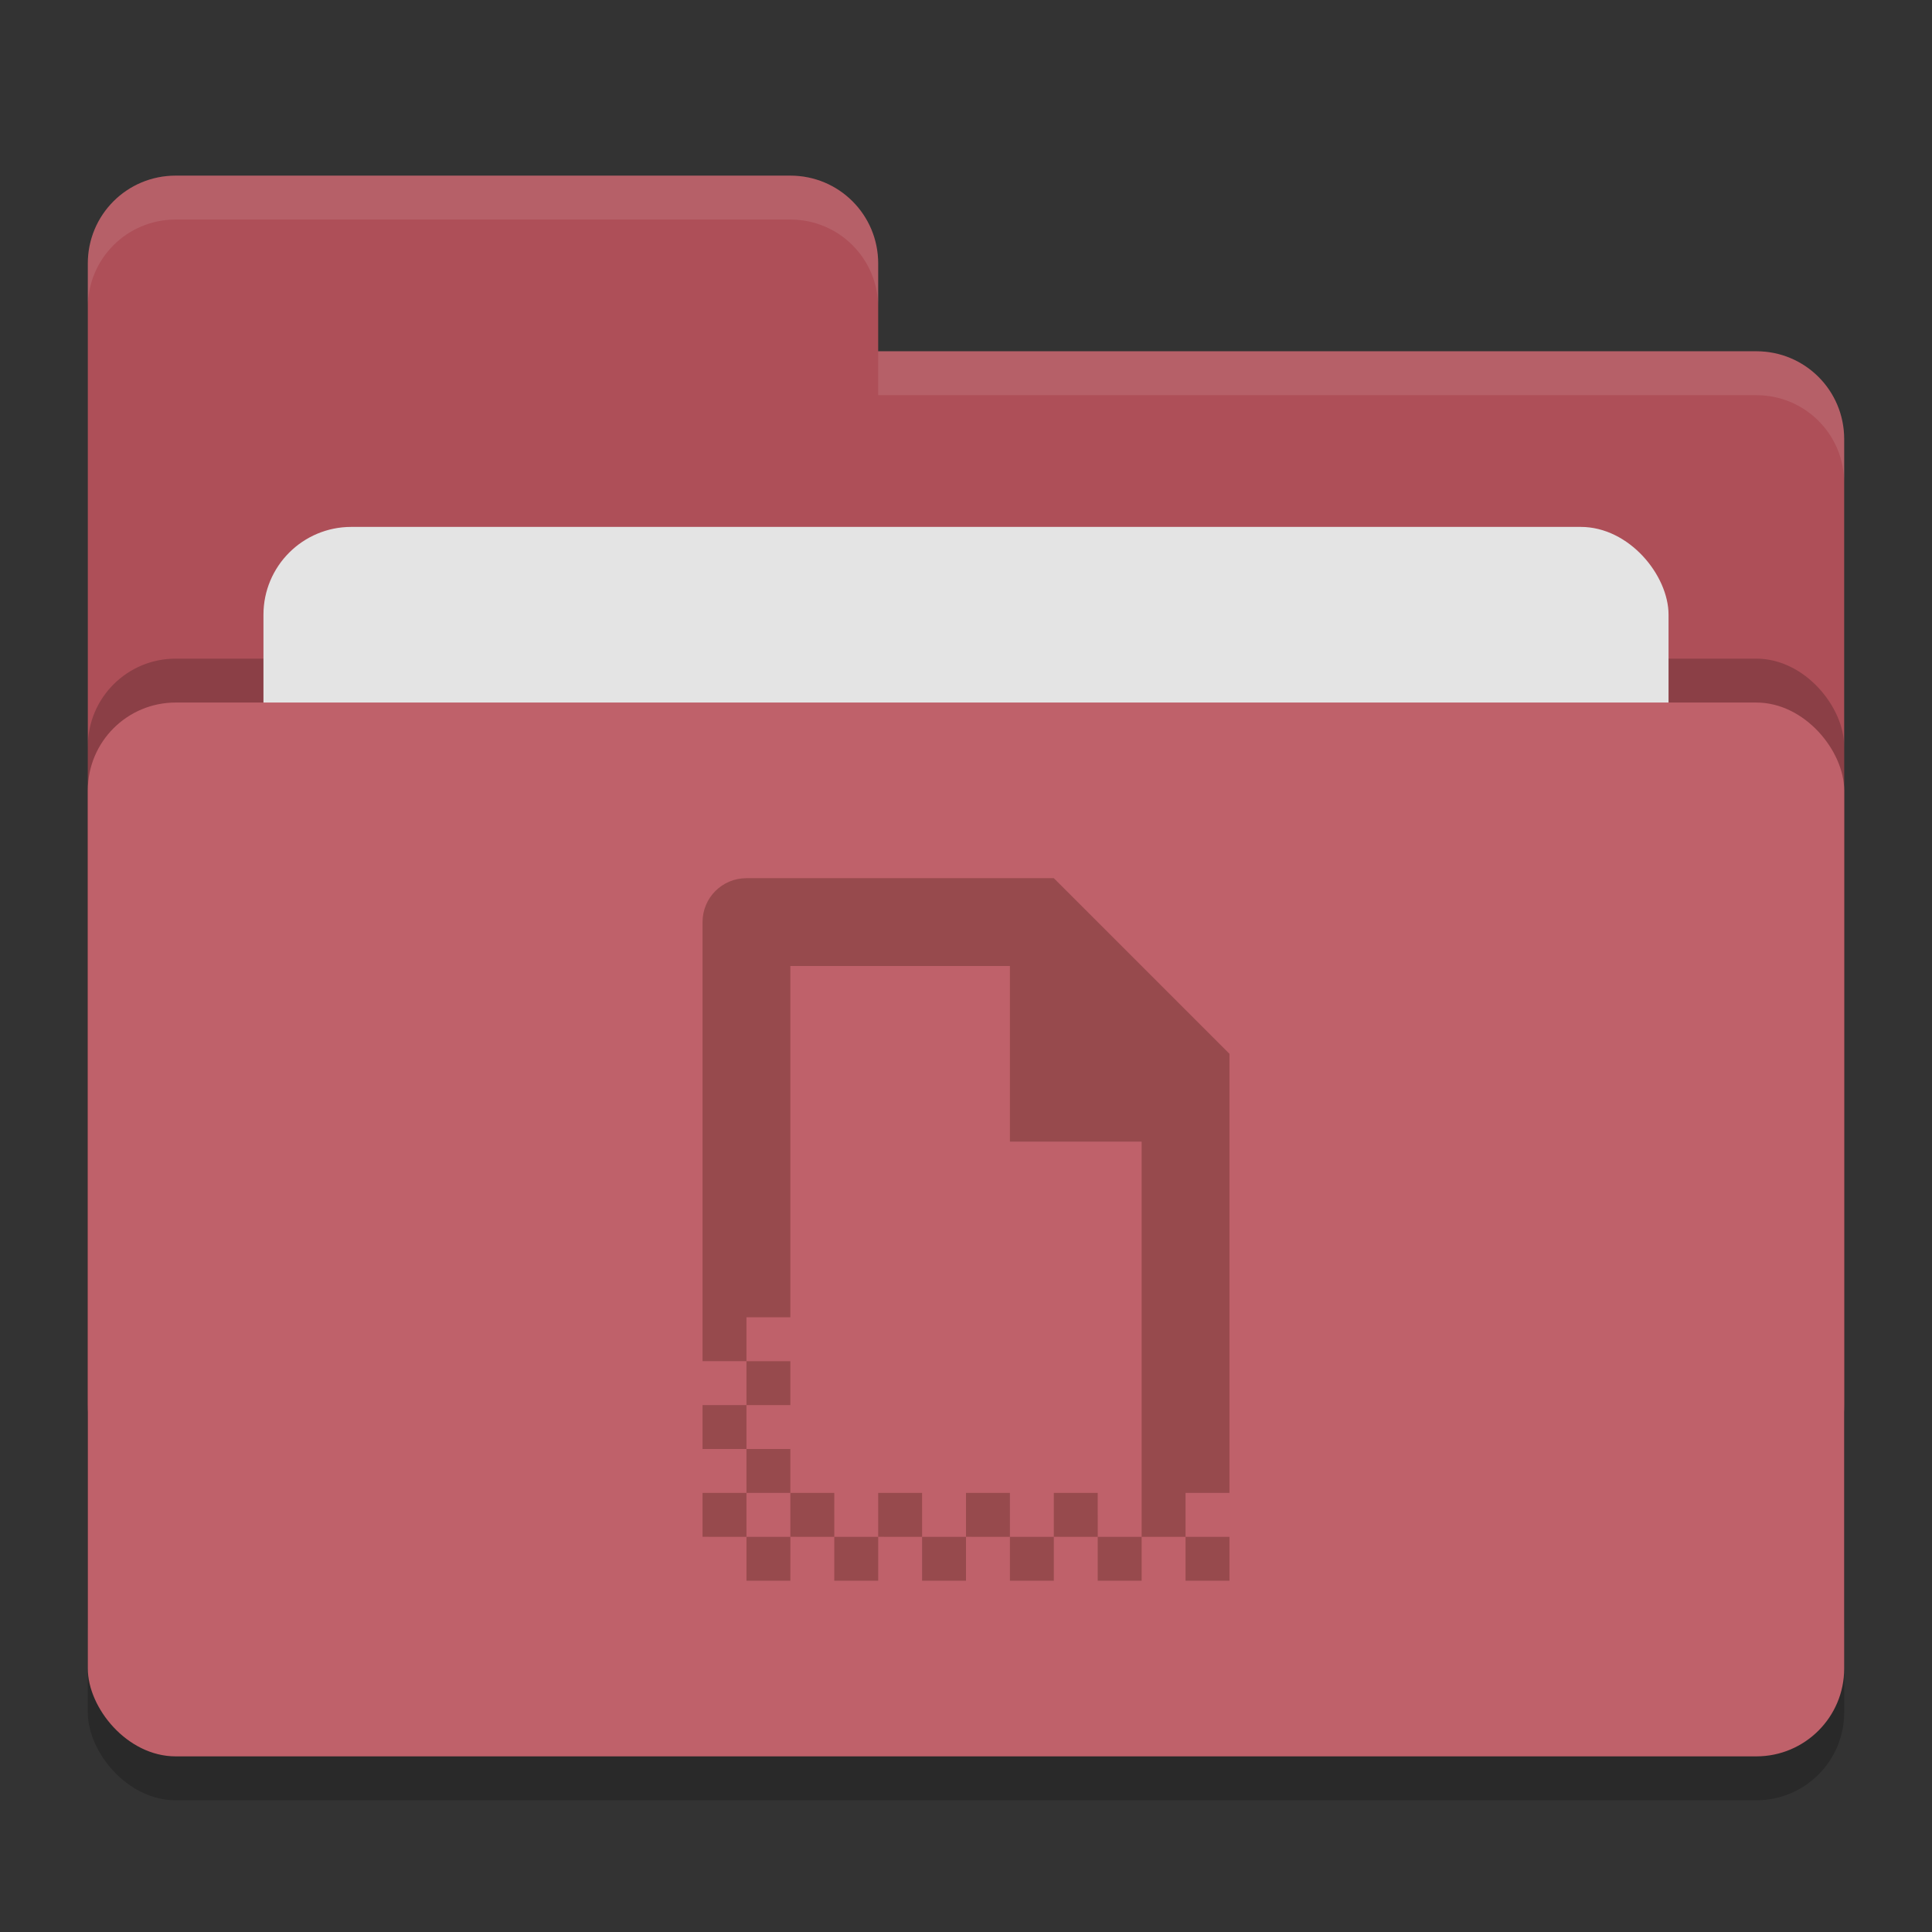 <svg xmlns="http://www.w3.org/2000/svg" width="22" height="22" version="1">
 <rect width="100%" height="100%" fill="#333333" stroke="none"/>
 <rect width="20" height="12" x="1" y="8.5" rx="1" ry="1" opacity=".2"/>
 <path d="M1 16c0 .554.446 1 1 1h18c.554 0 1-.446 1-1V5c0-.554-.446-1-1-1H10V3c0-.554-.446-1-1-1H2c-.554 0-1 .446-1 1" fill="#ae4f58"/>
 <rect width="20" height="12" x="1" y="7.5" rx="1" ry="1" opacity=".2"/>
 <rect width="16" height="8" x="3" y="6" rx="1" ry="1" fill="#e4e4e4"/>
 <rect width="20" height="12" x="1" y="8" rx="1" ry="1" fill="#bf616a"/>
 <path d="M2 2c-.554 0-1 .446-1 1v.5c0-.554.446-1 1-1h7c.554 0 1 .446 1 1V3c0-.554-.446-1-1-1zm8 2v.5h10c.554 0 1 .446 1 1V5c0-.554-.446-1-1-1z" opacity=".1" fill="#fff"/>
 <path d="M8.5 10c-.277 0-.5.223-.5.5v5h.5V15H9v-4h2.5v2H13v4.5h.5V17h.5v-5l-2-2zm5 7.5v.5h.5v-.5zm-.5 0h-.5v.5h.5zm-.5 0V17H12v.5zm-.5 0h-.5v.5h.5zm-.5 0V17H11v.5zm-.5 0h-.5v.5h.5zm-.5 0V17H10v.5zm-.5 0h-.5v.5h.5zm-.5 0V17H9v.5zm-.5 0h-.5v.5H9zm-.5 0V17H8v.5zm0-.5H9v-.5h-.5zm0-.5V16H8v.5zm0-.5H9v-.5h-.5z" fill="#974a4d"/>
</svg>
